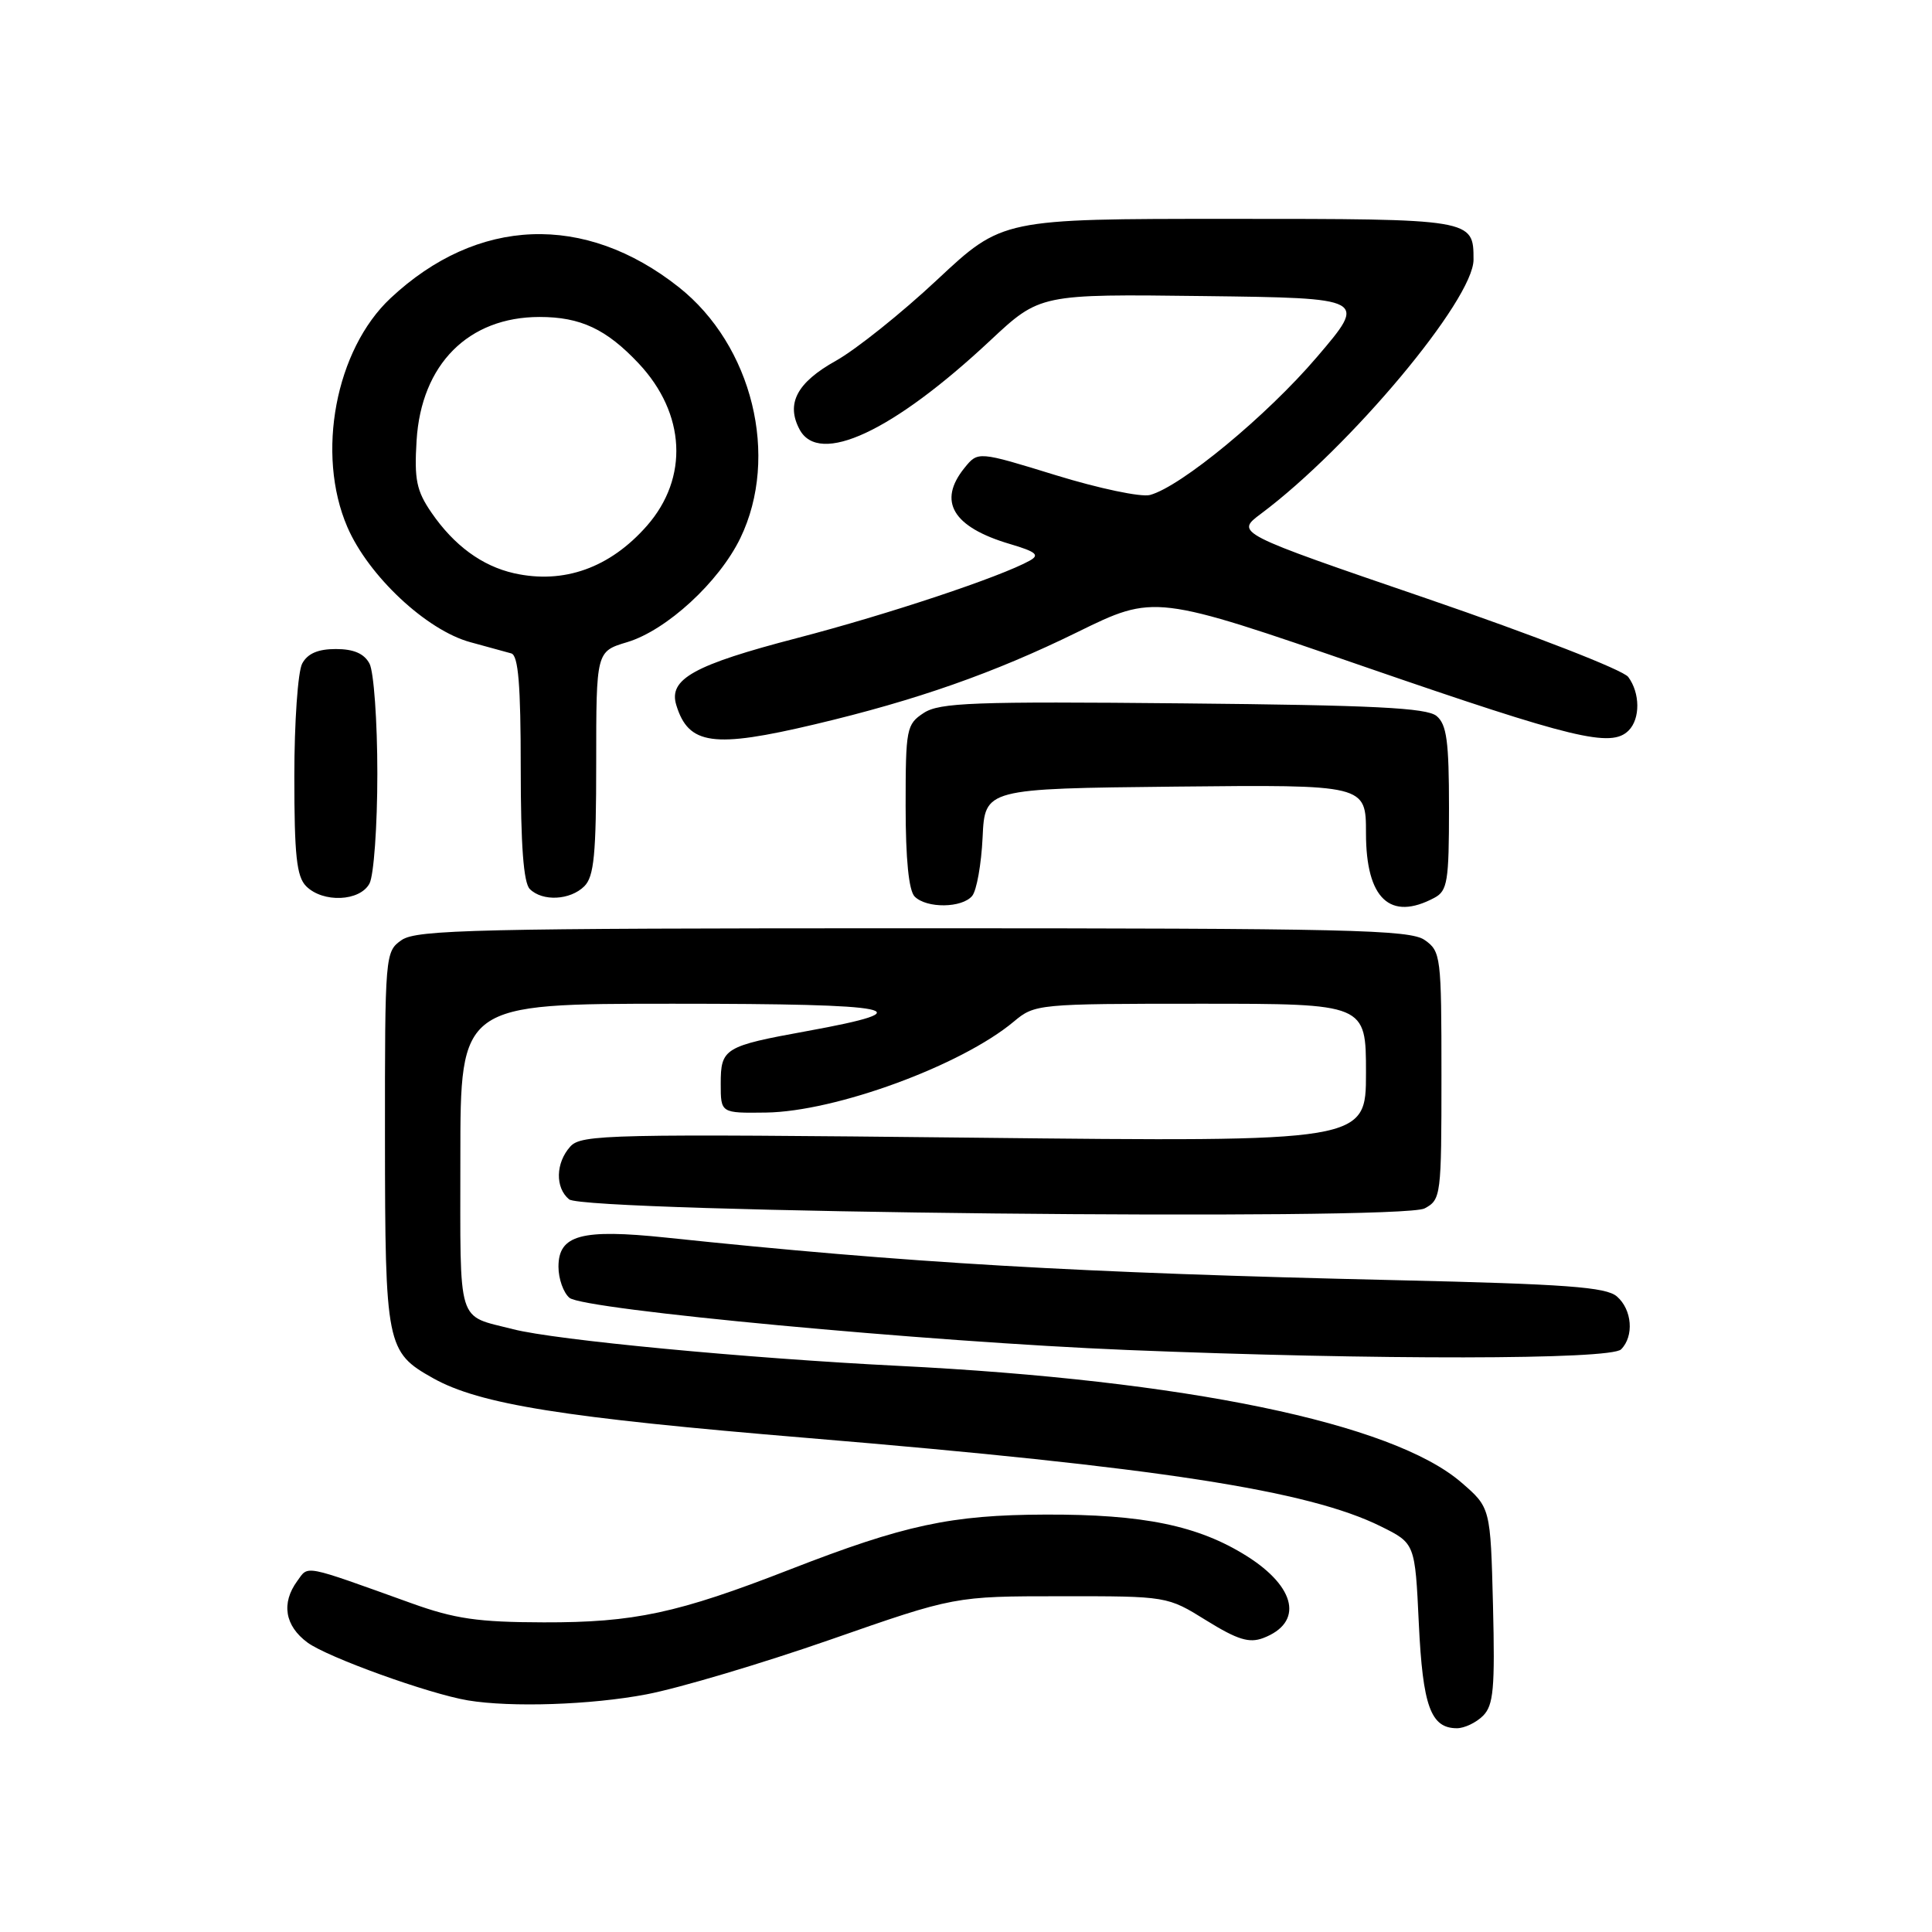 <?xml version="1.0" encoding="UTF-8" standalone="no"?>
<!DOCTYPE svg PUBLIC "-//W3C//DTD SVG 1.1//EN" "http://www.w3.org/Graphics/SVG/1.1/DTD/svg11.dtd" >
<svg xmlns="http://www.w3.org/2000/svg" xmlns:xlink="http://www.w3.org/1999/xlink" version="1.1" viewBox="0 0 256 256">
 <g >
 <path fill="currentColor"
d=" M 196.51 227.35 C 197.90 225.95 198.10 223.74 197.83 212.74 C 197.50 199.77 197.50 199.77 193.63 196.43 C 184.52 188.56 157.10 182.88 119.00 180.98 C 98.97 179.98 73.61 177.57 68.00 176.13 C 60.45 174.19 61.00 175.98 61.00 153.39 C 61.00 133.00 61.00 133.00 89.20 133.00 C 119.18 133.00 122.79 133.74 106.90 136.63 C 95.96 138.62 95.50 138.91 95.50 143.61 C 95.50 147.50 95.50 147.50 101.50 147.42 C 110.74 147.29 127.38 141.18 134.33 135.37 C 137.11 133.04 137.49 133.00 159.08 133.00 C 181.00 133.00 181.00 133.00 181.00 142.15 C 181.00 151.31 181.00 151.31 129.07 150.75 C 80.64 150.23 77.03 150.31 75.57 151.92 C 73.62 154.08 73.54 157.38 75.41 158.92 C 77.48 160.64 185.66 161.79 188.77 160.12 C 190.94 158.96 191.00 158.47 191.00 142.52 C 191.00 126.70 190.92 126.06 188.78 124.56 C 186.82 123.19 178.71 123.00 121.00 123.00 C 63.29 123.00 55.18 123.19 53.22 124.56 C 51.03 126.09 51.00 126.41 51.01 150.81 C 51.03 178.29 51.20 179.15 57.37 182.61 C 63.56 186.08 74.63 187.85 107.00 190.54 C 153.46 194.41 173.36 197.48 182.98 202.26 C 187.50 204.50 187.50 204.50 188.00 215.10 C 188.52 226.08 189.58 229.00 193.05 229.00 C 194.04 229.00 195.60 228.26 196.51 227.35 Z  M 85.66 224.51 C 89.97 223.69 100.92 220.43 110.00 217.27 C 126.50 211.51 126.50 211.51 140.59 211.51 C 154.67 211.50 154.67 211.50 159.85 214.72 C 163.97 217.27 165.52 217.75 167.38 217.05 C 172.72 215.02 171.78 210.33 165.21 206.19 C 158.77 202.14 151.49 200.64 138.50 200.69 C 126.01 200.73 119.84 202.06 104.68 207.96 C 89.77 213.77 84.01 215.00 72.04 214.97 C 63.35 214.95 60.27 214.51 54.50 212.43 C 40.00 207.22 40.91 207.40 39.39 209.49 C 37.24 212.43 37.74 215.43 40.75 217.65 C 43.40 219.60 56.84 224.45 62.00 225.31 C 67.71 226.26 78.32 225.91 85.66 224.51 Z  M 214.80 178.80 C 216.54 177.06 216.27 173.54 214.25 171.79 C 212.82 170.54 207.54 170.15 185.00 169.63 C 142.67 168.66 120.23 167.35 88.28 163.99 C 77.03 162.81 74.00 163.63 74.00 167.85 C 74.00 169.45 74.66 171.30 75.46 171.97 C 77.36 173.54 122.90 177.80 149.36 178.88 C 182.40 180.22 213.42 180.18 214.80 178.80 Z  M 128.82 118.71 C 129.41 118.00 130.03 114.52 130.20 110.96 C 130.50 104.50 130.50 104.50 155.75 104.23 C 181.00 103.97 181.00 103.97 181.00 110.41 C 181.00 119.09 184.20 122.10 190.07 118.96 C 191.80 118.04 192.00 116.78 192.00 107.09 C 192.00 98.23 191.70 95.99 190.35 94.87 C 189.04 93.79 182.01 93.44 156.75 93.20 C 129.02 92.93 124.49 93.10 122.40 94.47 C 120.11 95.97 120.00 96.55 120.00 106.82 C 120.00 113.87 120.42 118.02 121.20 118.80 C 122.79 120.39 127.48 120.33 128.82 118.71 Z  M 48.96 117.07 C 49.53 116.00 50.00 109.45 50.00 102.50 C 50.00 95.55 49.53 89.00 48.96 87.93 C 48.25 86.60 46.87 86.00 44.50 86.00 C 42.13 86.00 40.75 86.60 40.04 87.93 C 39.47 89.00 39.00 95.72 39.00 102.86 C 39.00 113.34 39.30 116.16 40.57 117.43 C 42.80 119.66 47.69 119.45 48.96 117.07 Z  M 77.43 117.43 C 78.72 116.14 79.00 113.18 79.00 101.09 C 79.00 86.32 79.00 86.32 83.10 85.09 C 88.32 83.52 95.27 77.14 98.10 71.30 C 103.32 60.50 99.70 45.76 89.93 38.04 C 77.47 28.19 63.25 28.74 51.75 39.51 C 44.46 46.33 41.85 60.14 46.02 69.82 C 48.81 76.30 56.52 83.53 62.35 85.10 C 64.63 85.72 67.06 86.39 67.75 86.58 C 68.68 86.85 69.00 90.76 69.00 101.77 C 69.00 111.97 69.37 116.97 70.20 117.80 C 71.88 119.48 75.56 119.29 77.43 117.43 Z  M 108.00 95.97 C 121.46 92.78 131.71 89.18 142.74 83.77 C 152.99 78.74 152.99 78.74 180.88 88.37 C 208.56 97.92 213.49 99.11 215.80 96.80 C 217.36 95.24 217.33 91.83 215.75 89.70 C 215.06 88.77 203.20 84.16 189.09 79.32 C 163.68 70.62 163.68 70.62 167.09 68.07 C 178.90 59.25 195.25 39.70 195.25 34.41 C 195.25 29.01 195.21 29.00 162.78 29.00 C 132.81 29.00 132.81 29.00 124.19 37.06 C 119.45 41.50 113.40 46.33 110.75 47.81 C 105.59 50.69 104.12 53.48 105.95 56.91 C 108.54 61.75 118.31 57.19 131.20 45.13 C 137.80 38.96 137.80 38.96 159.48 39.23 C 181.17 39.50 181.17 39.50 174.49 47.32 C 167.87 55.08 156.47 64.50 152.37 65.59 C 151.19 65.90 145.59 64.72 139.91 62.97 C 129.59 59.79 129.59 59.79 127.80 62.00 C 124.21 66.44 126.24 69.84 133.81 72.08 C 137.29 73.11 137.80 73.53 136.46 74.28 C 132.62 76.43 117.63 81.42 105.64 84.54 C 91.93 88.11 88.56 89.98 89.61 93.42 C 91.23 98.72 94.50 99.17 108.00 95.97 Z  M 68.12 75.96 C 63.87 75.00 60.16 72.28 57.16 67.91 C 55.19 65.04 54.88 63.53 55.20 58.37 C 55.82 48.27 62.07 42.00 71.50 42.00 C 76.93 42.00 80.35 43.61 84.63 48.16 C 90.86 54.80 91.29 63.32 85.72 69.67 C 80.82 75.25 74.70 77.43 68.12 75.96 Z "/>
</g>
</svg>